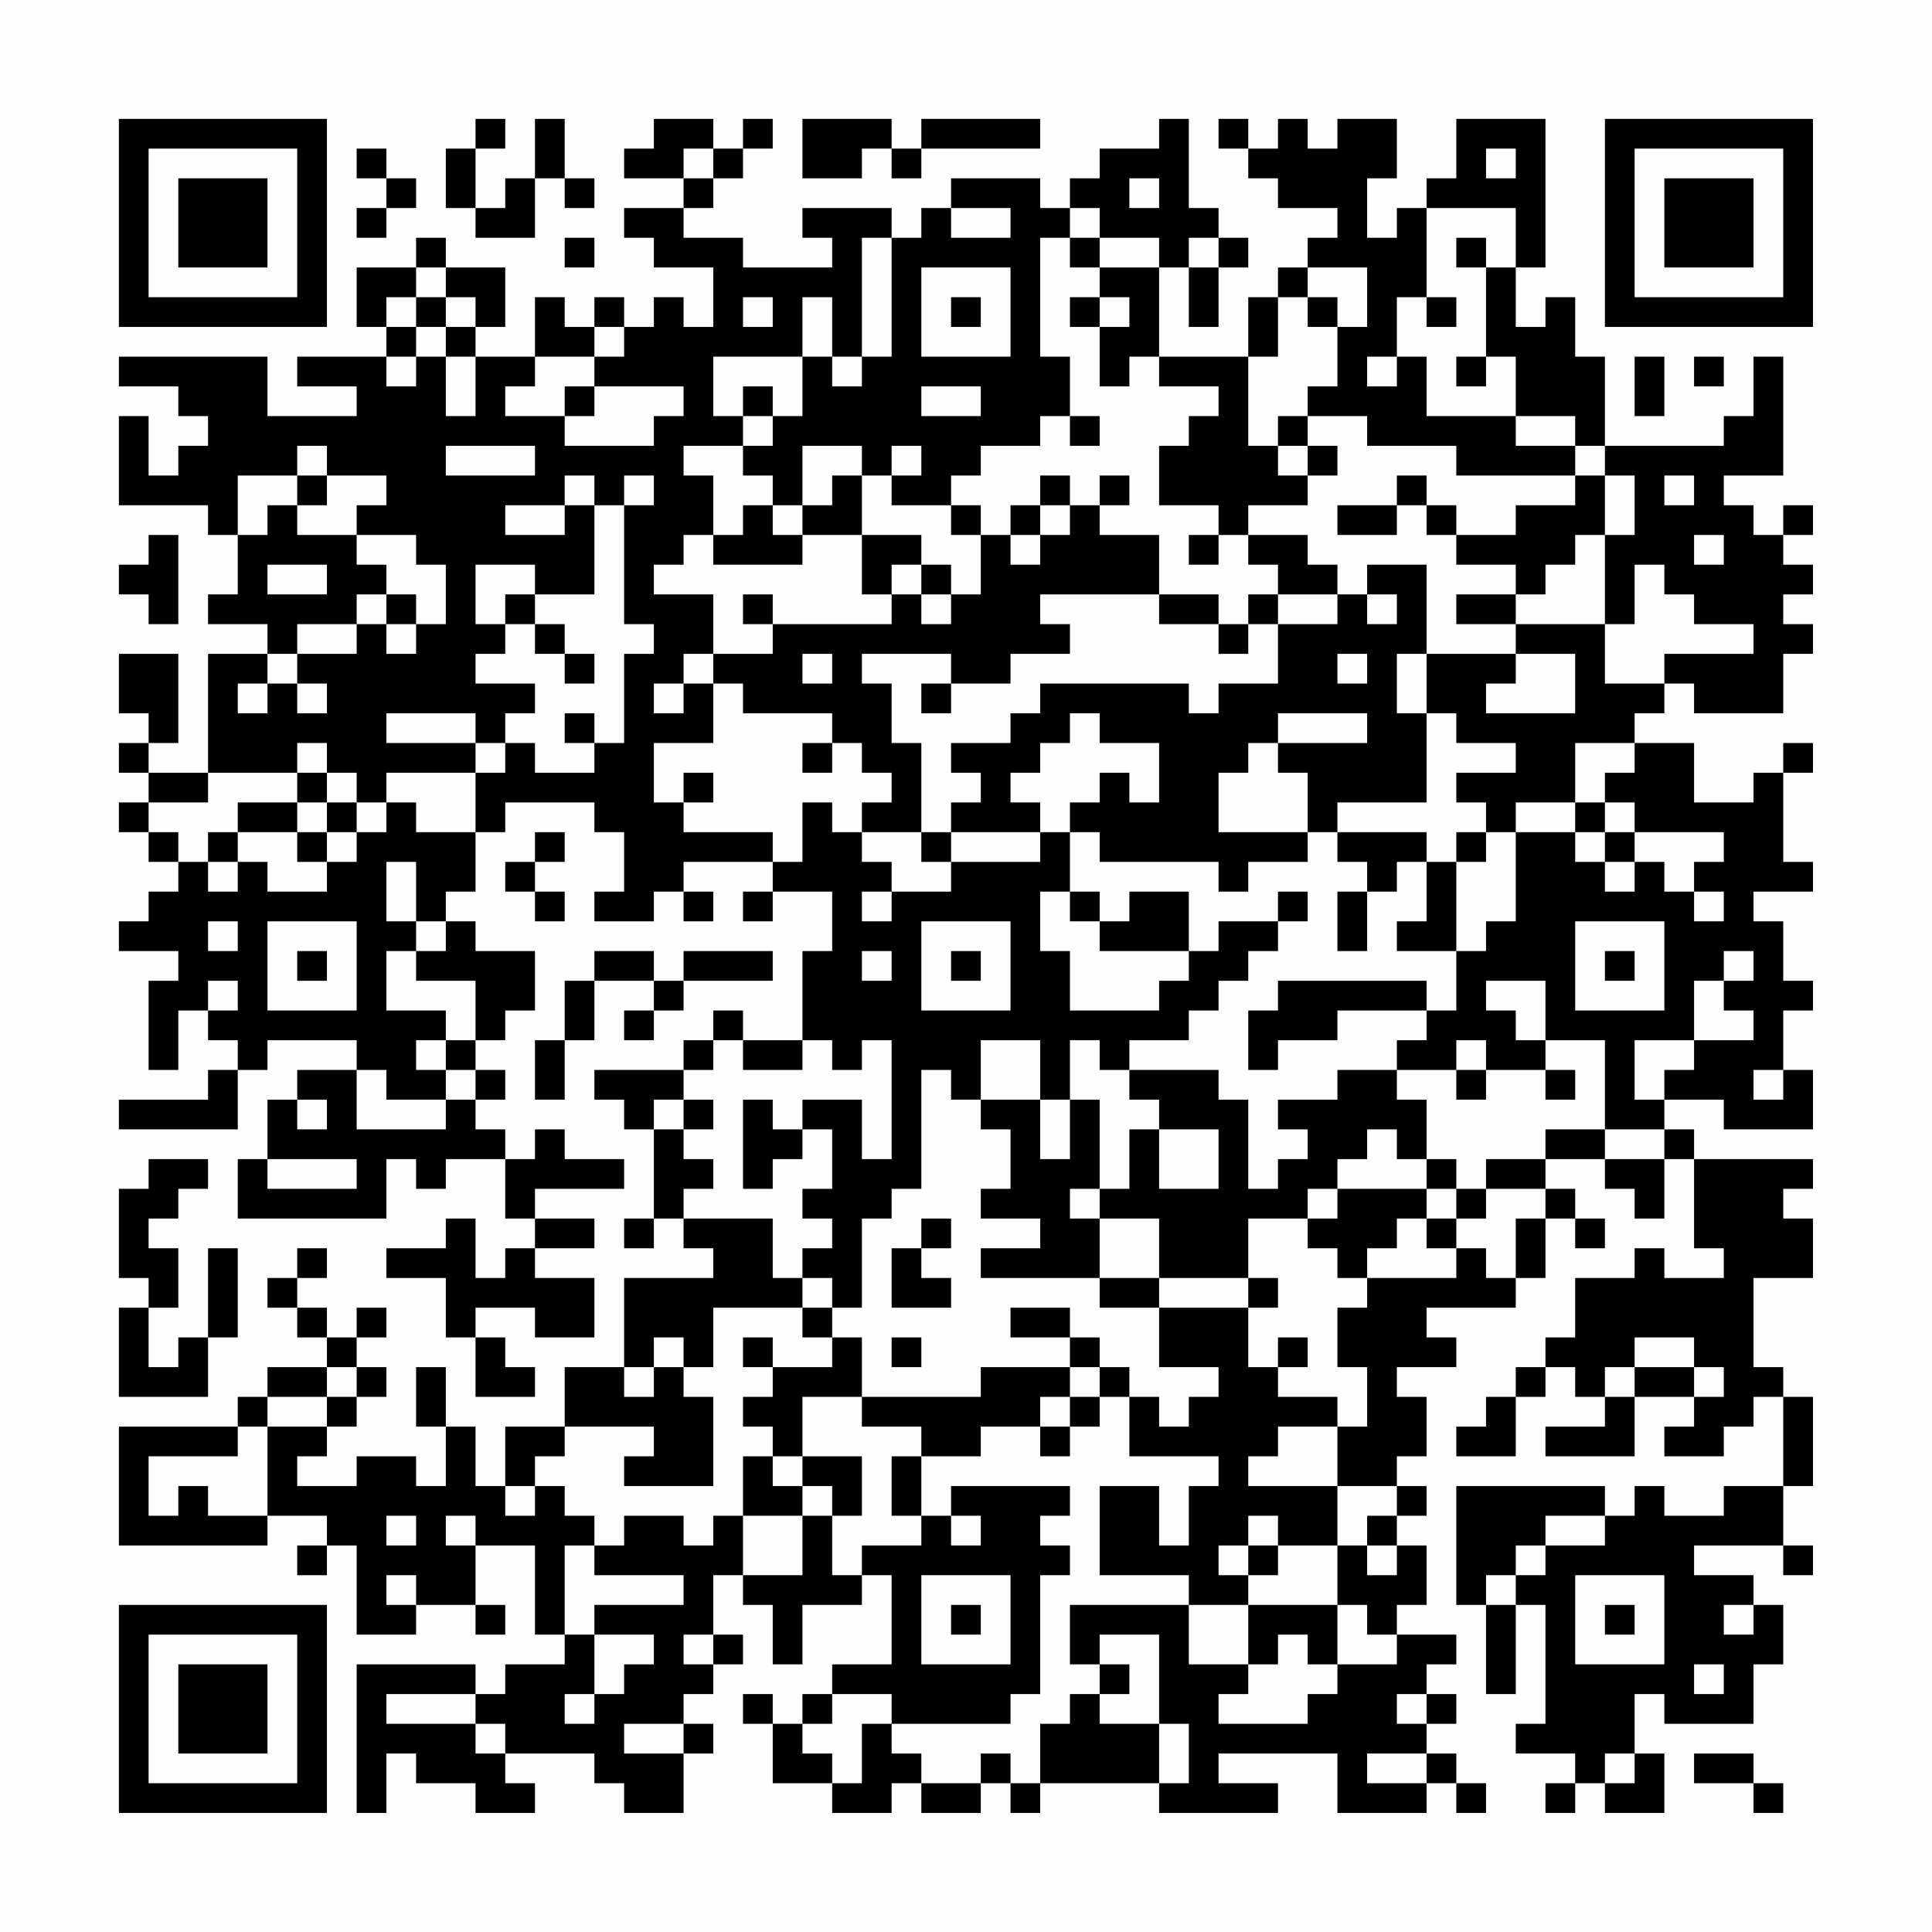 <?xml version="1.0" encoding="UTF-8"?>
<svg xmlns="http://www.w3.org/2000/svg" version="1.1" width="300" height="300" viewBox="0 0 300 300"><rect x="0" y="0" width="300" height="300" fill="#fefefe"/><g transform="scale(4.615)"><g transform="translate(4,4)"><path fill-rule="evenodd" d="M12 0L12 1L11 1L11 3L12 3L12 4L14 4L14 2L15 2L15 3L16 3L16 2L15 2L15 0L14 0L14 2L13 2L13 3L12 3L12 1L13 1L13 0ZM18 0L18 1L17 1L17 2L19 2L19 3L17 3L17 4L18 4L18 5L20 5L20 7L19 7L19 6L18 6L18 7L17 7L17 6L16 6L16 7L15 7L15 6L14 6L14 8L12 8L12 7L13 7L13 5L11 5L11 4L10 4L10 5L8 5L8 7L9 7L9 8L6 8L6 9L8 9L8 10L5 10L5 8L0 8L0 9L2 9L2 10L3 10L3 11L2 11L2 12L1 12L1 10L0 10L0 13L3 13L3 14L4 14L4 16L3 16L3 17L5 17L5 18L3 18L3 22L1 22L1 21L2 21L2 18L0 18L0 20L1 20L1 21L0 21L0 22L1 22L1 23L0 23L0 24L1 24L1 25L2 25L2 26L1 26L1 27L0 27L0 28L2 28L2 29L1 29L1 32L2 32L2 30L3 30L3 31L4 31L4 32L3 32L3 33L0 33L0 34L4 34L4 32L5 32L5 31L8 31L8 32L6 32L6 33L5 33L5 35L4 35L4 37L9 37L9 35L10 35L10 36L11 36L11 35L13 35L13 37L14 37L14 38L13 38L13 39L12 39L12 37L11 37L11 38L9 38L9 39L11 39L11 41L12 41L12 43L14 43L14 42L13 42L13 41L12 41L12 40L14 40L14 41L16 41L16 39L14 39L14 38L16 38L16 37L14 37L14 36L17 36L17 35L15 35L15 34L14 34L14 35L13 35L13 34L12 34L12 33L13 33L13 32L12 32L12 31L13 31L13 30L14 30L14 28L12 28L12 27L11 27L11 26L12 26L12 24L13 24L13 23L16 23L16 24L17 24L17 26L16 26L16 27L18 27L18 26L19 26L19 27L20 27L20 26L19 26L19 25L22 25L22 26L21 26L21 27L22 27L22 26L24 26L24 28L23 28L23 31L21 31L21 30L20 30L20 31L19 31L19 32L16 32L16 33L17 33L17 34L18 34L18 37L17 37L17 38L18 38L18 37L19 37L19 38L20 38L20 39L17 39L17 42L15 42L15 44L13 44L13 46L12 46L12 44L11 44L11 42L10 42L10 44L11 44L11 46L10 46L10 45L8 45L8 46L6 46L6 45L7 45L7 44L8 44L8 43L9 43L9 42L8 42L8 41L9 41L9 40L8 40L8 41L7 41L7 40L6 40L6 39L7 39L7 38L6 38L6 39L5 39L5 40L6 40L6 41L7 41L7 42L5 42L5 43L4 43L4 44L0 44L0 48L5 48L5 47L7 47L7 48L6 48L6 49L7 49L7 48L8 48L8 51L10 51L10 50L12 50L12 51L13 51L13 50L12 50L12 48L14 48L14 51L15 51L15 52L13 52L13 53L12 53L12 52L8 52L8 57L9 57L9 55L10 55L10 56L12 56L12 57L14 57L14 56L13 56L13 55L16 55L16 56L17 56L17 57L19 57L19 55L20 55L20 54L19 54L19 53L20 53L20 52L21 52L21 51L20 51L20 49L21 49L21 50L22 50L22 52L23 52L23 50L25 50L25 49L26 49L26 52L24 52L24 53L23 53L23 54L22 54L22 53L21 53L21 54L22 54L22 56L24 56L24 57L26 57L26 56L27 56L27 57L29 57L29 56L30 56L30 57L31 57L31 56L35 56L35 57L39 57L39 56L37 56L37 55L41 55L41 57L44 57L44 56L45 56L45 57L46 57L46 56L45 56L45 55L44 55L44 54L45 54L45 53L44 53L44 52L45 52L45 51L43 51L43 50L44 50L44 48L43 48L43 47L44 47L44 46L43 46L43 45L44 45L44 43L43 43L43 42L45 42L45 41L44 41L44 40L47 40L47 39L48 39L48 37L49 37L49 38L50 38L50 37L49 37L49 36L48 36L48 35L50 35L50 36L51 36L51 37L52 37L52 35L53 35L53 38L54 38L54 39L52 39L52 38L51 38L51 39L49 39L49 41L48 41L48 42L47 42L47 43L46 43L46 44L45 44L45 45L47 45L47 43L48 43L48 42L49 42L49 43L50 43L50 44L48 44L48 45L51 45L51 43L53 43L53 44L52 44L52 45L54 45L54 44L55 44L55 43L56 43L56 46L54 46L54 47L52 47L52 46L51 46L51 47L50 47L50 46L45 46L45 50L46 50L46 53L47 53L47 50L48 50L48 54L47 54L47 55L49 55L49 56L48 56L48 57L49 57L49 56L50 56L50 57L52 57L52 55L51 55L51 53L52 53L52 54L55 54L55 52L56 52L56 50L55 50L55 49L53 49L53 48L56 48L56 49L57 49L57 48L56 48L56 46L57 46L57 43L56 43L56 42L55 42L55 39L57 39L57 37L56 37L56 36L57 36L57 35L53 35L53 34L52 34L52 33L54 33L54 34L57 34L57 32L56 32L56 30L57 30L57 29L56 29L56 27L55 27L55 26L57 26L57 25L56 25L56 22L57 22L57 21L56 21L56 22L55 22L55 23L53 23L53 21L51 21L51 20L52 20L52 19L53 19L53 20L56 20L56 18L57 18L57 17L56 17L56 16L57 16L57 15L56 15L56 14L57 14L57 13L56 13L56 14L55 14L55 13L54 13L54 12L56 12L56 8L55 8L55 10L54 10L54 11L50 11L50 8L49 8L49 6L48 6L48 7L47 7L47 5L48 5L48 0L45 0L45 2L44 2L44 3L43 3L43 4L42 4L42 2L43 2L43 0L41 0L41 1L40 1L40 0L39 0L39 1L38 1L38 0L37 0L37 1L38 1L38 2L39 2L39 3L41 3L41 4L40 4L40 5L39 5L39 6L38 6L38 8L35 8L35 5L36 5L36 7L37 7L37 5L38 5L38 4L37 4L37 3L36 3L36 0L35 0L35 1L33 1L33 2L32 2L32 3L31 3L31 2L28 2L28 3L27 3L27 4L26 4L26 3L23 3L23 4L24 4L24 5L21 5L21 4L19 4L19 3L20 3L20 2L21 2L21 1L22 1L22 0L21 0L21 1L20 1L20 0ZM23 0L23 2L25 2L25 1L26 1L26 2L27 2L27 1L31 1L31 0L27 0L27 1L26 1L26 0ZM8 1L8 2L9 2L9 3L8 3L8 4L9 4L9 3L10 3L10 2L9 2L9 1ZM19 1L19 2L20 2L20 1ZM46 1L46 2L47 2L47 1ZM34 2L34 3L35 3L35 2ZM28 3L28 4L30 4L30 3ZM32 3L32 4L31 4L31 8L32 8L32 10L31 10L31 11L29 11L29 12L28 12L28 13L26 13L26 12L27 12L27 11L26 11L26 12L25 12L25 11L23 11L23 13L22 13L22 12L21 12L21 11L22 11L22 10L23 10L23 8L24 8L24 9L25 9L25 8L26 8L26 4L25 4L25 8L24 8L24 6L23 6L23 8L20 8L20 10L21 10L21 11L19 11L19 12L20 12L20 14L19 14L19 15L18 15L18 16L20 16L20 18L19 18L19 19L18 19L18 20L19 20L19 19L20 19L20 21L18 21L18 23L19 23L19 24L22 24L22 25L23 25L23 23L24 23L24 24L25 24L25 25L26 25L26 26L25 26L25 27L26 27L26 26L28 26L28 25L31 25L31 24L32 24L32 26L31 26L31 28L32 28L32 30L35 30L35 29L36 29L36 28L37 28L37 27L39 27L39 28L38 28L38 29L37 29L37 30L36 30L36 31L34 31L34 32L33 32L33 31L32 31L32 33L31 33L31 31L29 31L29 33L28 33L28 32L27 32L27 36L26 36L26 37L25 37L25 40L24 40L24 39L23 39L23 38L24 38L24 37L23 37L23 36L24 36L24 34L23 34L23 33L25 33L25 35L26 35L26 31L25 31L25 32L24 32L24 31L23 31L23 32L21 32L21 31L20 31L20 32L19 32L19 33L18 33L18 34L19 34L19 35L20 35L20 36L19 36L19 37L22 37L22 39L23 39L23 40L20 40L20 42L19 42L19 41L18 41L18 42L17 42L17 43L18 43L18 42L19 42L19 43L20 43L20 46L17 46L17 45L18 45L18 44L15 44L15 45L14 45L14 46L13 46L13 47L14 47L14 46L15 46L15 47L16 47L16 48L15 48L15 51L16 51L16 53L15 53L15 54L16 54L16 53L17 53L17 52L18 52L18 51L16 51L16 50L19 50L19 49L16 49L16 48L17 48L17 47L19 47L19 48L20 48L20 47L21 47L21 49L23 49L23 47L24 47L24 49L25 49L25 48L27 48L27 47L28 47L28 48L29 48L29 47L28 47L28 46L32 46L32 47L31 47L31 48L32 48L32 49L31 49L31 53L30 53L30 54L26 54L26 53L24 53L24 54L23 54L23 55L24 55L24 56L25 56L25 54L26 54L26 55L27 55L27 56L29 56L29 55L30 55L30 56L31 56L31 54L32 54L32 53L33 53L33 54L35 54L35 56L36 56L36 54L35 54L35 51L33 51L33 52L32 52L32 50L36 50L36 52L38 52L38 53L37 53L37 54L40 54L40 53L41 53L41 52L43 52L43 51L42 51L42 50L41 50L41 48L42 48L42 49L43 49L43 48L42 48L42 47L43 47L43 46L41 46L41 44L42 44L42 42L41 42L41 40L42 40L42 39L45 39L45 38L46 38L46 39L47 39L47 37L48 37L48 36L46 36L46 35L48 35L48 34L50 34L50 35L52 35L52 34L50 34L50 31L48 31L48 29L46 29L46 30L47 30L47 31L48 31L48 32L46 32L46 31L45 31L45 32L43 32L43 31L44 31L44 30L45 30L45 28L46 28L46 27L47 27L47 24L49 24L49 25L50 25L50 26L51 26L51 25L52 25L52 26L53 26L53 27L54 27L54 26L53 26L53 25L54 25L54 24L51 24L51 23L50 23L50 22L51 22L51 21L49 21L49 23L47 23L47 24L46 24L46 23L45 23L45 22L47 22L47 21L45 21L45 20L44 20L44 18L47 18L47 19L46 19L46 20L49 20L49 18L47 18L47 17L50 17L50 19L52 19L52 18L55 18L55 17L53 17L53 16L52 16L52 15L51 15L51 17L50 17L50 14L51 14L51 12L50 12L50 11L49 11L49 10L47 10L47 8L46 8L46 5L47 5L47 3L44 3L44 6L43 6L43 8L42 8L42 9L43 9L43 8L44 8L44 10L47 10L47 11L49 11L49 12L45 12L45 11L42 11L42 10L40 10L40 9L41 9L41 7L42 7L42 5L40 5L40 6L39 6L39 8L38 8L38 11L39 11L39 12L40 12L40 13L38 13L38 14L37 14L37 13L35 13L35 11L36 11L36 10L37 10L37 9L35 9L35 8L34 8L34 9L33 9L33 7L34 7L34 6L33 6L33 5L35 5L35 4L33 4L33 3ZM15 4L15 5L16 5L16 4ZM32 4L32 5L33 5L33 4ZM36 4L36 5L37 5L37 4ZM45 4L45 5L46 5L46 4ZM10 5L10 6L9 6L9 7L10 7L10 8L9 8L9 9L10 9L10 8L11 8L11 10L12 10L12 8L11 8L11 7L12 7L12 6L11 6L11 5ZM27 5L27 8L30 8L30 5ZM10 6L10 7L11 7L11 6ZM21 6L21 7L22 7L22 6ZM28 6L28 7L29 7L29 6ZM32 6L32 7L33 7L33 6ZM40 6L40 7L41 7L41 6ZM44 6L44 7L45 7L45 6ZM16 7L16 8L14 8L14 9L13 9L13 10L15 10L15 11L18 11L18 10L19 10L19 9L16 9L16 8L17 8L17 7ZM45 8L45 9L46 9L46 8ZM51 8L51 10L52 10L52 8ZM53 8L53 9L54 9L54 8ZM15 9L15 10L16 10L16 9ZM21 9L21 10L22 10L22 9ZM27 9L27 10L29 10L29 9ZM32 10L32 11L33 11L33 10ZM39 10L39 11L40 11L40 12L41 12L41 11L40 11L40 10ZM6 11L6 12L4 12L4 14L5 14L5 13L6 13L6 14L8 14L8 15L9 15L9 16L8 16L8 17L6 17L6 18L5 18L5 19L4 19L4 20L5 20L5 19L6 19L6 20L7 20L7 19L6 19L6 18L8 18L8 17L9 17L9 18L10 18L10 17L11 17L11 15L10 15L10 14L8 14L8 13L9 13L9 12L7 12L7 11ZM11 11L11 12L14 12L14 11ZM6 12L6 13L7 13L7 12ZM15 12L15 13L13 13L13 14L15 14L15 13L16 13L16 16L14 16L14 15L12 15L12 17L13 17L13 18L12 18L12 19L14 19L14 20L13 20L13 21L12 21L12 20L9 20L9 21L12 21L12 22L9 22L9 23L8 23L8 22L7 22L7 21L6 21L6 22L3 22L3 23L1 23L1 24L2 24L2 25L3 25L3 26L4 26L4 25L5 25L5 26L7 26L7 25L8 25L8 24L9 24L9 23L10 23L10 24L12 24L12 22L13 22L13 21L14 21L14 22L16 22L16 21L17 21L17 18L18 18L18 17L17 17L17 13L18 13L18 12L17 12L17 13L16 13L16 12ZM24 12L24 13L23 13L23 14L22 14L22 13L21 13L21 14L20 14L20 15L23 15L23 14L25 14L25 16L26 16L26 17L22 17L22 16L21 16L21 17L22 17L22 18L20 18L20 19L21 19L21 20L24 20L24 21L23 21L23 22L24 22L24 21L25 21L25 22L26 22L26 23L25 23L25 24L27 24L27 25L28 25L28 24L31 24L31 23L30 23L30 22L31 22L31 21L32 21L32 20L33 20L33 21L35 21L35 23L34 23L34 22L33 22L33 23L32 23L32 24L33 24L33 25L37 25L37 26L38 26L38 25L40 25L40 24L41 24L41 25L42 25L42 26L41 26L41 28L42 28L42 26L43 26L43 25L44 25L44 27L43 27L43 28L45 28L45 25L46 25L46 24L45 24L45 25L44 25L44 24L41 24L41 23L44 23L44 20L43 20L43 18L44 18L44 15L42 15L42 16L41 16L41 15L40 15L40 14L38 14L38 15L39 15L39 16L38 16L38 17L37 17L37 16L35 16L35 14L33 14L33 13L34 13L34 12L33 12L33 13L32 13L32 12L31 12L31 13L30 13L30 14L29 14L29 13L28 13L28 14L29 14L29 16L28 16L28 15L27 15L27 14L25 14L25 12ZM43 12L43 13L41 13L41 14L43 14L43 13L44 13L44 14L45 14L45 15L47 15L47 16L45 16L45 17L47 17L47 16L48 16L48 15L49 15L49 14L50 14L50 12L49 12L49 13L47 13L47 14L45 14L45 13L44 13L44 12ZM52 12L52 13L53 13L53 12ZM31 13L31 14L30 14L30 15L31 15L31 14L32 14L32 13ZM1 14L1 15L0 15L0 16L1 16L1 17L2 17L2 14ZM36 14L36 15L37 15L37 14ZM53 14L53 15L54 15L54 14ZM5 15L5 16L7 16L7 15ZM26 15L26 16L27 16L27 17L28 17L28 16L27 16L27 15ZM9 16L9 17L10 17L10 16ZM13 16L13 17L14 17L14 18L15 18L15 19L16 19L16 18L15 18L15 17L14 17L14 16ZM31 16L31 17L32 17L32 18L30 18L30 19L28 19L28 18L25 18L25 19L26 19L26 21L27 21L27 24L28 24L28 23L29 23L29 22L28 22L28 21L30 21L30 20L31 20L31 19L36 19L36 20L37 20L37 19L39 19L39 17L41 17L41 16L39 16L39 17L38 17L38 18L37 18L37 17L35 17L35 16ZM42 16L42 17L43 17L43 16ZM23 18L23 19L24 19L24 18ZM41 18L41 19L42 19L42 18ZM27 19L27 20L28 20L28 19ZM15 20L15 21L16 21L16 20ZM39 20L39 21L38 21L38 22L37 22L37 24L40 24L40 22L39 22L39 21L42 21L42 20ZM6 22L6 23L4 23L4 24L3 24L3 25L4 25L4 24L6 24L6 25L7 25L7 24L8 24L8 23L7 23L7 22ZM19 22L19 23L20 23L20 22ZM6 23L6 24L7 24L7 23ZM49 23L49 24L50 24L50 25L51 25L51 24L50 24L50 23ZM14 24L14 25L13 25L13 26L14 26L14 27L15 27L15 26L14 26L14 25L15 25L15 24ZM9 25L9 27L10 27L10 28L9 28L9 30L11 30L11 31L10 31L10 32L11 32L11 33L9 33L9 32L8 32L8 34L11 34L11 33L12 33L12 32L11 32L11 31L12 31L12 29L10 29L10 28L11 28L11 27L10 27L10 25ZM32 26L32 27L33 27L33 28L36 28L36 26L34 26L34 27L33 27L33 26ZM39 26L39 27L40 27L40 26ZM3 27L3 28L4 28L4 27ZM5 27L5 30L8 30L8 27ZM27 27L27 30L30 30L30 27ZM49 27L49 30L52 30L52 27ZM6 28L6 29L7 29L7 28ZM16 28L16 29L15 29L15 31L14 31L14 33L15 33L15 31L16 31L16 29L18 29L18 30L17 30L17 31L18 31L18 30L19 30L19 29L22 29L22 28L19 28L19 29L18 29L18 28ZM25 28L25 29L26 29L26 28ZM28 28L28 29L29 29L29 28ZM50 28L50 29L51 29L51 28ZM54 28L54 29L53 29L53 31L51 31L51 33L52 33L52 32L53 32L53 31L55 31L55 30L54 30L54 29L55 29L55 28ZM3 29L3 30L4 30L4 29ZM39 29L39 30L38 30L38 32L39 32L39 31L41 31L41 30L44 30L44 29ZM34 32L34 33L35 33L35 34L34 34L34 36L33 36L33 33L32 33L32 35L31 35L31 33L29 33L29 34L30 34L30 36L29 36L29 37L31 37L31 38L29 38L29 39L33 39L33 40L35 40L35 42L37 42L37 43L36 43L36 44L35 44L35 43L34 43L34 42L33 42L33 41L32 41L32 40L30 40L30 41L32 41L32 42L29 42L29 43L25 43L25 41L24 41L24 40L23 40L23 41L24 41L24 42L22 42L22 41L21 41L21 42L22 42L22 43L21 43L21 44L22 44L22 45L21 45L21 47L23 47L23 46L24 46L24 47L25 47L25 45L23 45L23 43L25 43L25 44L27 44L27 45L26 45L26 47L27 47L27 45L29 45L29 44L31 44L31 45L32 45L32 44L33 44L33 43L34 43L34 45L37 45L37 46L36 46L36 48L35 48L35 46L33 46L33 49L36 49L36 50L38 50L38 52L39 52L39 51L40 51L40 52L41 52L41 50L38 50L38 49L39 49L39 48L41 48L41 46L38 46L38 45L39 45L39 44L41 44L41 43L39 43L39 42L40 42L40 41L39 41L39 42L38 42L38 40L39 40L39 39L38 39L38 37L40 37L40 38L41 38L41 39L42 39L42 38L43 38L43 37L44 37L44 38L45 38L45 37L46 37L46 36L45 36L45 35L44 35L44 33L43 33L43 32L41 32L41 33L39 33L39 34L40 34L40 35L39 35L39 36L38 36L38 33L37 33L37 32ZM45 32L45 33L46 33L46 32ZM48 32L48 33L49 33L49 32ZM55 32L55 33L56 33L56 32ZM6 33L6 34L7 34L7 33ZM19 33L19 34L20 34L20 33ZM21 33L21 36L22 36L22 35L23 35L23 34L22 34L22 33ZM35 34L35 36L37 36L37 34ZM42 34L42 35L41 35L41 36L40 36L40 37L41 37L41 36L44 36L44 37L45 37L45 36L44 36L44 35L43 35L43 34ZM1 35L1 36L0 36L0 39L1 39L1 40L0 40L0 43L3 43L3 41L4 41L4 38L3 38L3 41L2 41L2 42L1 42L1 40L2 40L2 38L1 38L1 37L2 37L2 36L3 36L3 35ZM5 35L5 36L8 36L8 35ZM32 36L32 37L33 37L33 39L35 39L35 40L38 40L38 39L35 39L35 37L33 37L33 36ZM27 37L27 38L26 38L26 40L28 40L28 39L27 39L27 38L28 38L28 37ZM26 41L26 42L27 42L27 41ZM51 41L51 42L50 42L50 43L51 43L51 42L53 42L53 43L54 43L54 42L53 42L53 41ZM7 42L7 43L5 43L5 44L4 44L4 45L1 45L1 47L2 47L2 46L3 46L3 47L5 47L5 44L7 44L7 43L8 43L8 42ZM32 42L32 43L31 43L31 44L32 44L32 43L33 43L33 42ZM22 45L22 46L23 46L23 45ZM9 47L9 48L10 48L10 47ZM11 47L11 48L12 48L12 47ZM38 47L38 48L37 48L37 49L38 49L38 48L39 48L39 47ZM48 47L48 48L47 48L47 49L46 49L46 50L47 50L47 49L48 49L48 48L50 48L50 47ZM9 49L9 50L10 50L10 49ZM27 49L27 52L30 52L30 49ZM49 49L49 52L52 52L52 49ZM28 50L28 51L29 51L29 50ZM50 50L50 51L51 51L51 50ZM54 50L54 51L55 51L55 50ZM19 51L19 52L20 52L20 51ZM33 52L33 53L34 53L34 52ZM53 52L53 53L54 53L54 52ZM9 53L9 54L12 54L12 55L13 55L13 54L12 54L12 53ZM43 53L43 54L44 54L44 53ZM17 54L17 55L19 55L19 54ZM42 55L42 56L44 56L44 55ZM50 55L50 56L51 56L51 55ZM53 55L53 56L55 56L55 57L56 57L56 56L55 56L55 55ZM0 0L0 7L7 7L7 0ZM1 1L1 6L6 6L6 1ZM2 2L2 5L5 5L5 2ZM50 0L50 7L57 7L57 0ZM51 1L51 6L56 6L56 1ZM52 2L52 5L55 5L55 2ZM0 50L0 57L7 57L7 50ZM1 51L1 56L6 56L6 51ZM2 52L2 55L5 55L5 52Z" fill="#000000"/></g></g></svg>
